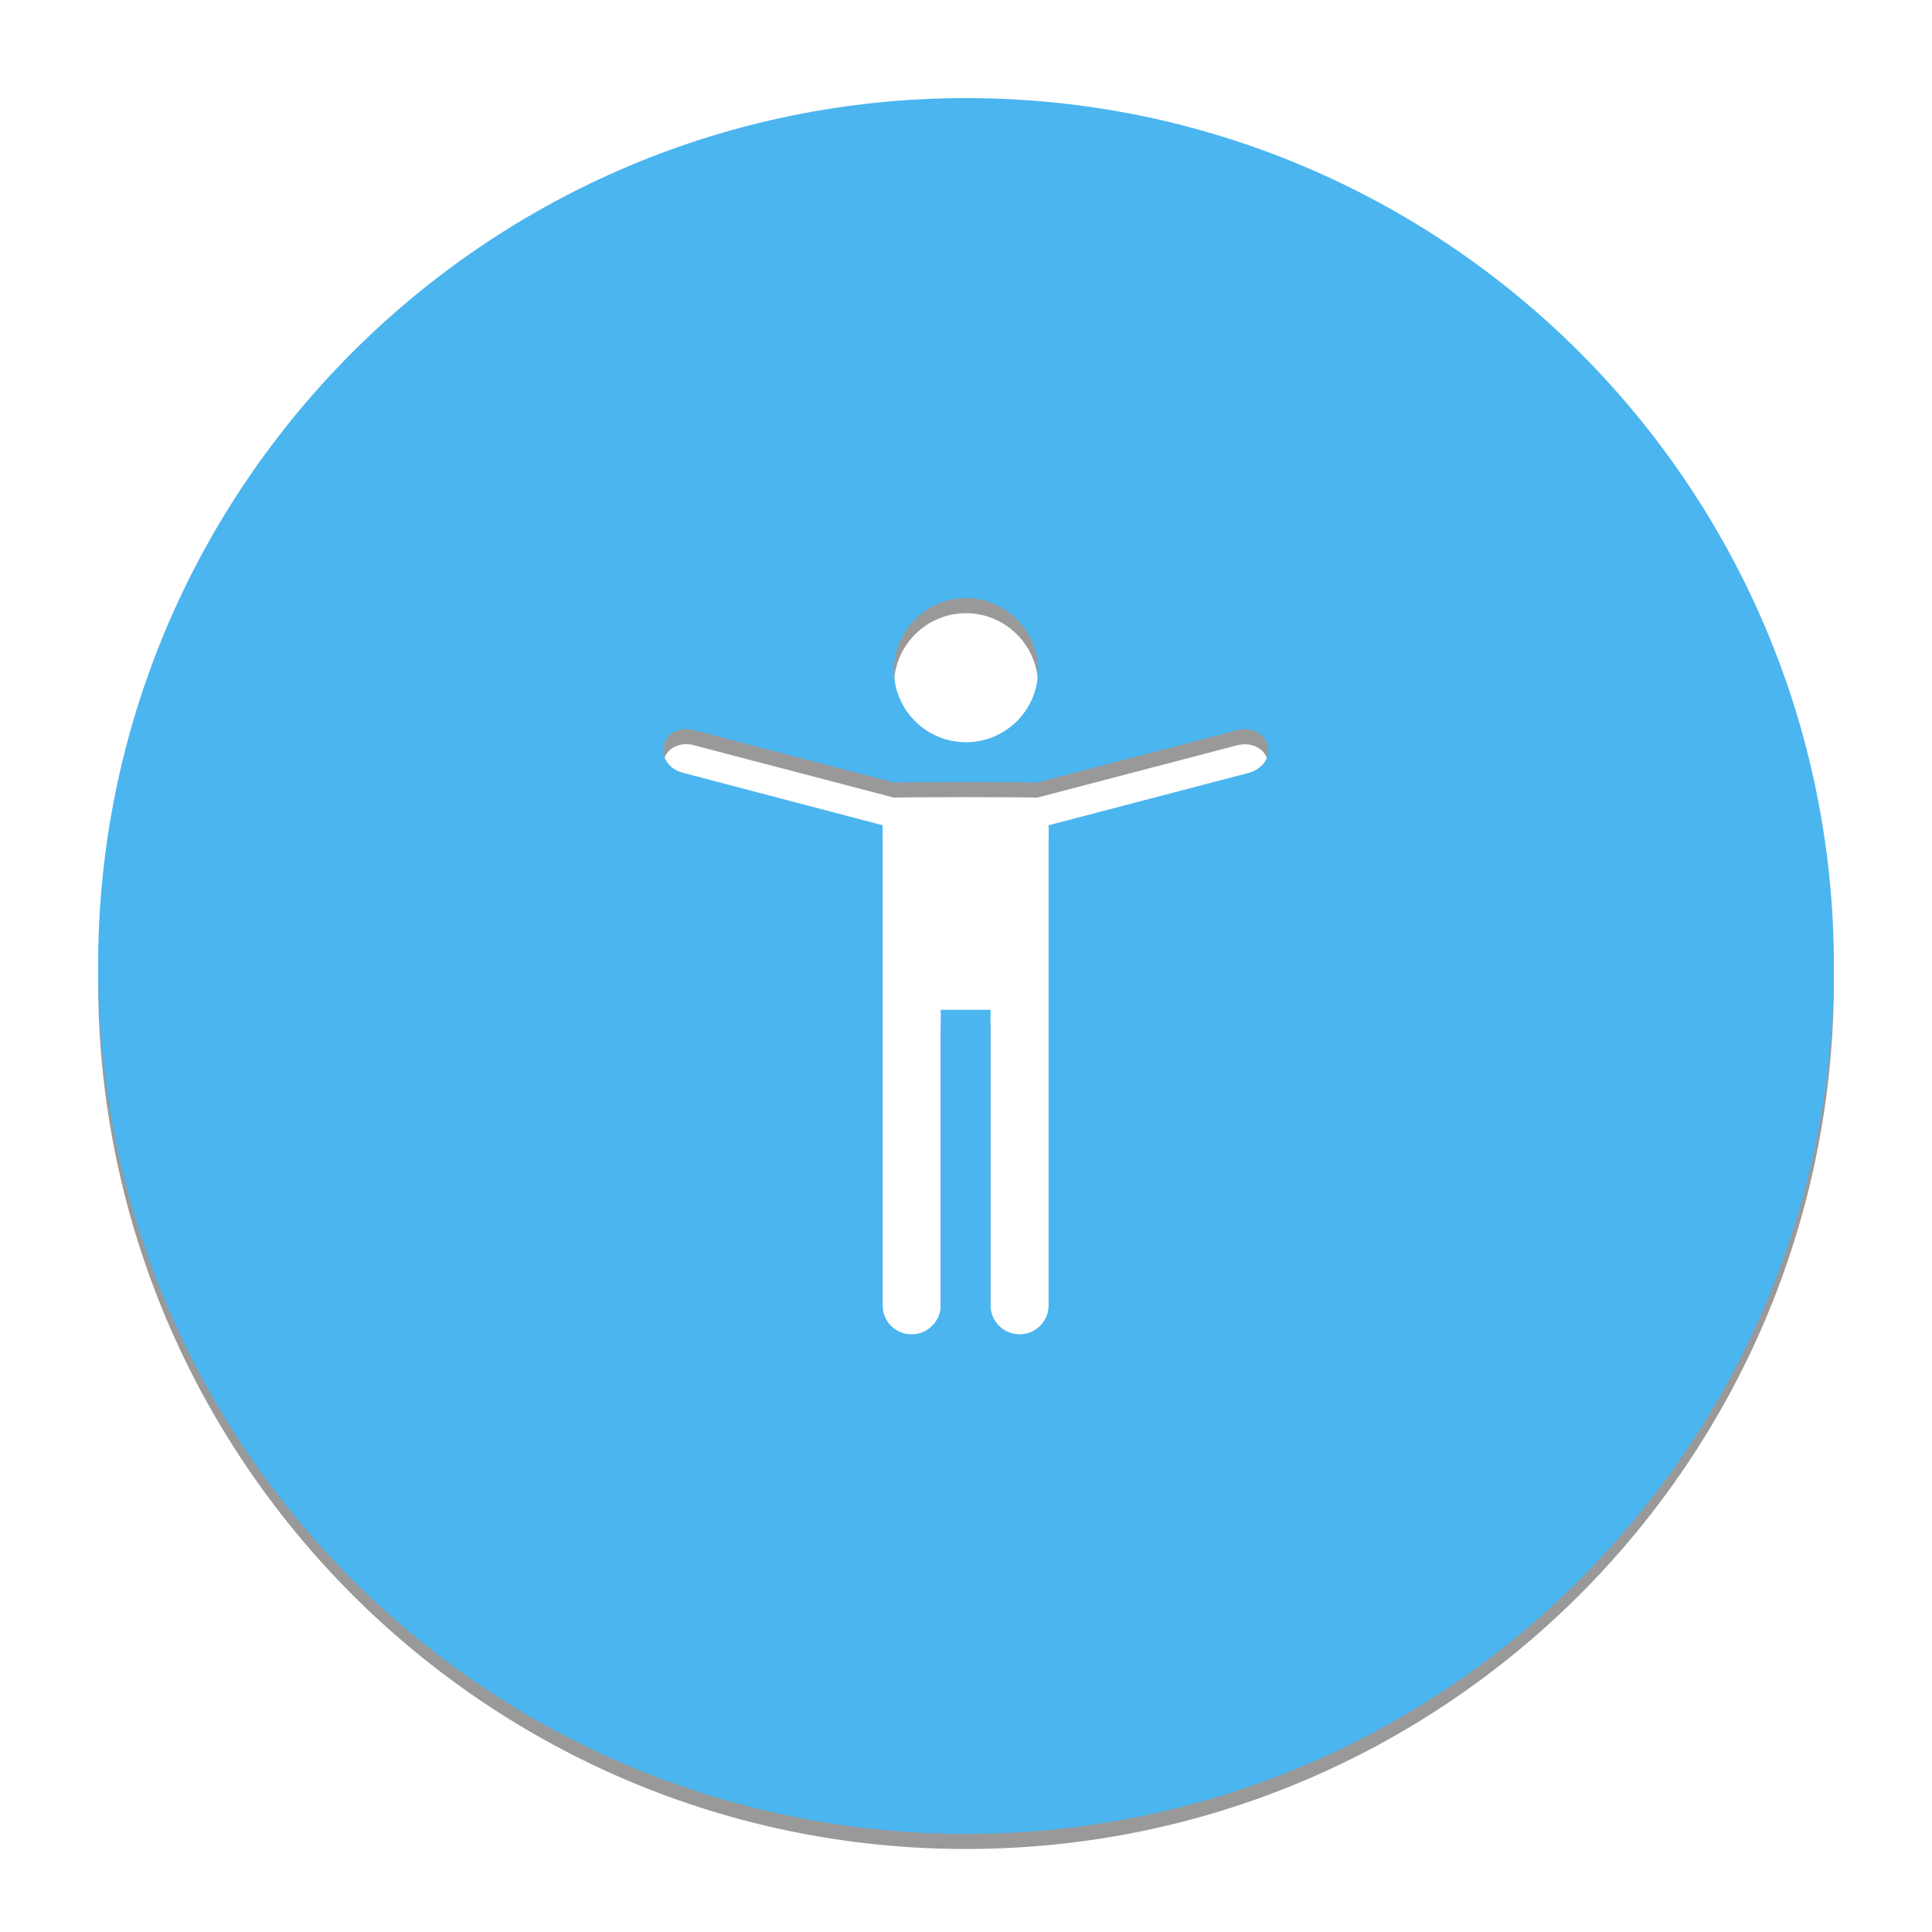 <?xml version="1.0" encoding="utf-8"?>
<!-- Generator: Adobe Illustrator 18.0.0, SVG Export Plug-In . SVG Version: 6.00 Build 0)  -->
<!DOCTYPE svg PUBLIC "-//W3C//DTD SVG 1.1//EN" "http://www.w3.org/Graphics/SVG/1.1/DTD/svg11.dtd">
<svg version="1.1" id="Layer_1" xmlns="http://www.w3.org/2000/svg" xmlns:xlink="http://www.w3.org/1999/xlink" x="0px" y="0px"
	 viewBox="0 0 512 512" enable-background="new 0 0 512 512" xml:space="preserve">
<path opacity="0.4" enable-background="new    " d="M256,30C129,30,26,133,26,260s103,230,230,230s230-103,230-230S383,30,256,30z
	 M256,162.5c10.5,0,19.1,8.6,19.1,19.1s-8.5,19.1-19.1,19.1s-19.1-8.6-19.1-19.1S245.5,162.5,256,162.5z M331,208.8l-53.1,13.9v44.2
	c0,0,0,0,0,0v83c0,4.2-3.4,7.7-7.7,7.7c-4.2,0-7.7-3.4-7.7-7.7v-78.3h-13.2v78.3c0,4.2-3.4,7.7-7.7,7.7s-7.7-3.4-7.7-7.7v-83
	c0,0,0,0,0,0v-44.2L181,208.8c-3.6-0.9-5.8-4.1-5.1-7.1l0.1-0.5c0.8-3,4.3-4.7,7.9-3.7l53.1,13.9c0.5-0.2,37.2-0.2,37.8,0l53.1-13.9
	c3.6-0.9,7.1,0.7,7.9,3.7l0.1,0.5C336.8,204.6,334.6,207.8,331,208.8z"/>
<path fill="#4BB5EF" d="M256,26C129,26,26,129,26,256s103,230,230,230s230-103,230-230S383,26,256,26z M256,158.5
	c10.5,0,19.1,8.6,19.1,19.1s-8.5,19.1-19.1,19.1s-19.1-8.6-19.1-19.1S245.5,158.5,256,158.5z M331,204.8l-53.1,13.9v44.2
	c0,0,0,0,0,0v83c0,4.2-3.4,7.7-7.7,7.7c-4.2,0-7.7-3.4-7.7-7.7v-78.3h-13.2v78.3c0,4.2-3.4,7.7-7.7,7.7s-7.7-3.4-7.7-7.7v-83
	c0,0,0,0,0,0v-44.2L181,204.8c-3.6-0.9-5.8-4.1-5.1-7.1l0.1-0.5c0.8-3,4.3-4.7,7.9-3.7l53.1,13.9c0.5-0.2,37.2-0.2,37.8,0l53.1-13.9
	c3.6-0.9,7.1,0.7,7.9,3.7l0.1,0.5C336.8,200.6,334.6,203.8,331,204.8z"/>
</svg>
